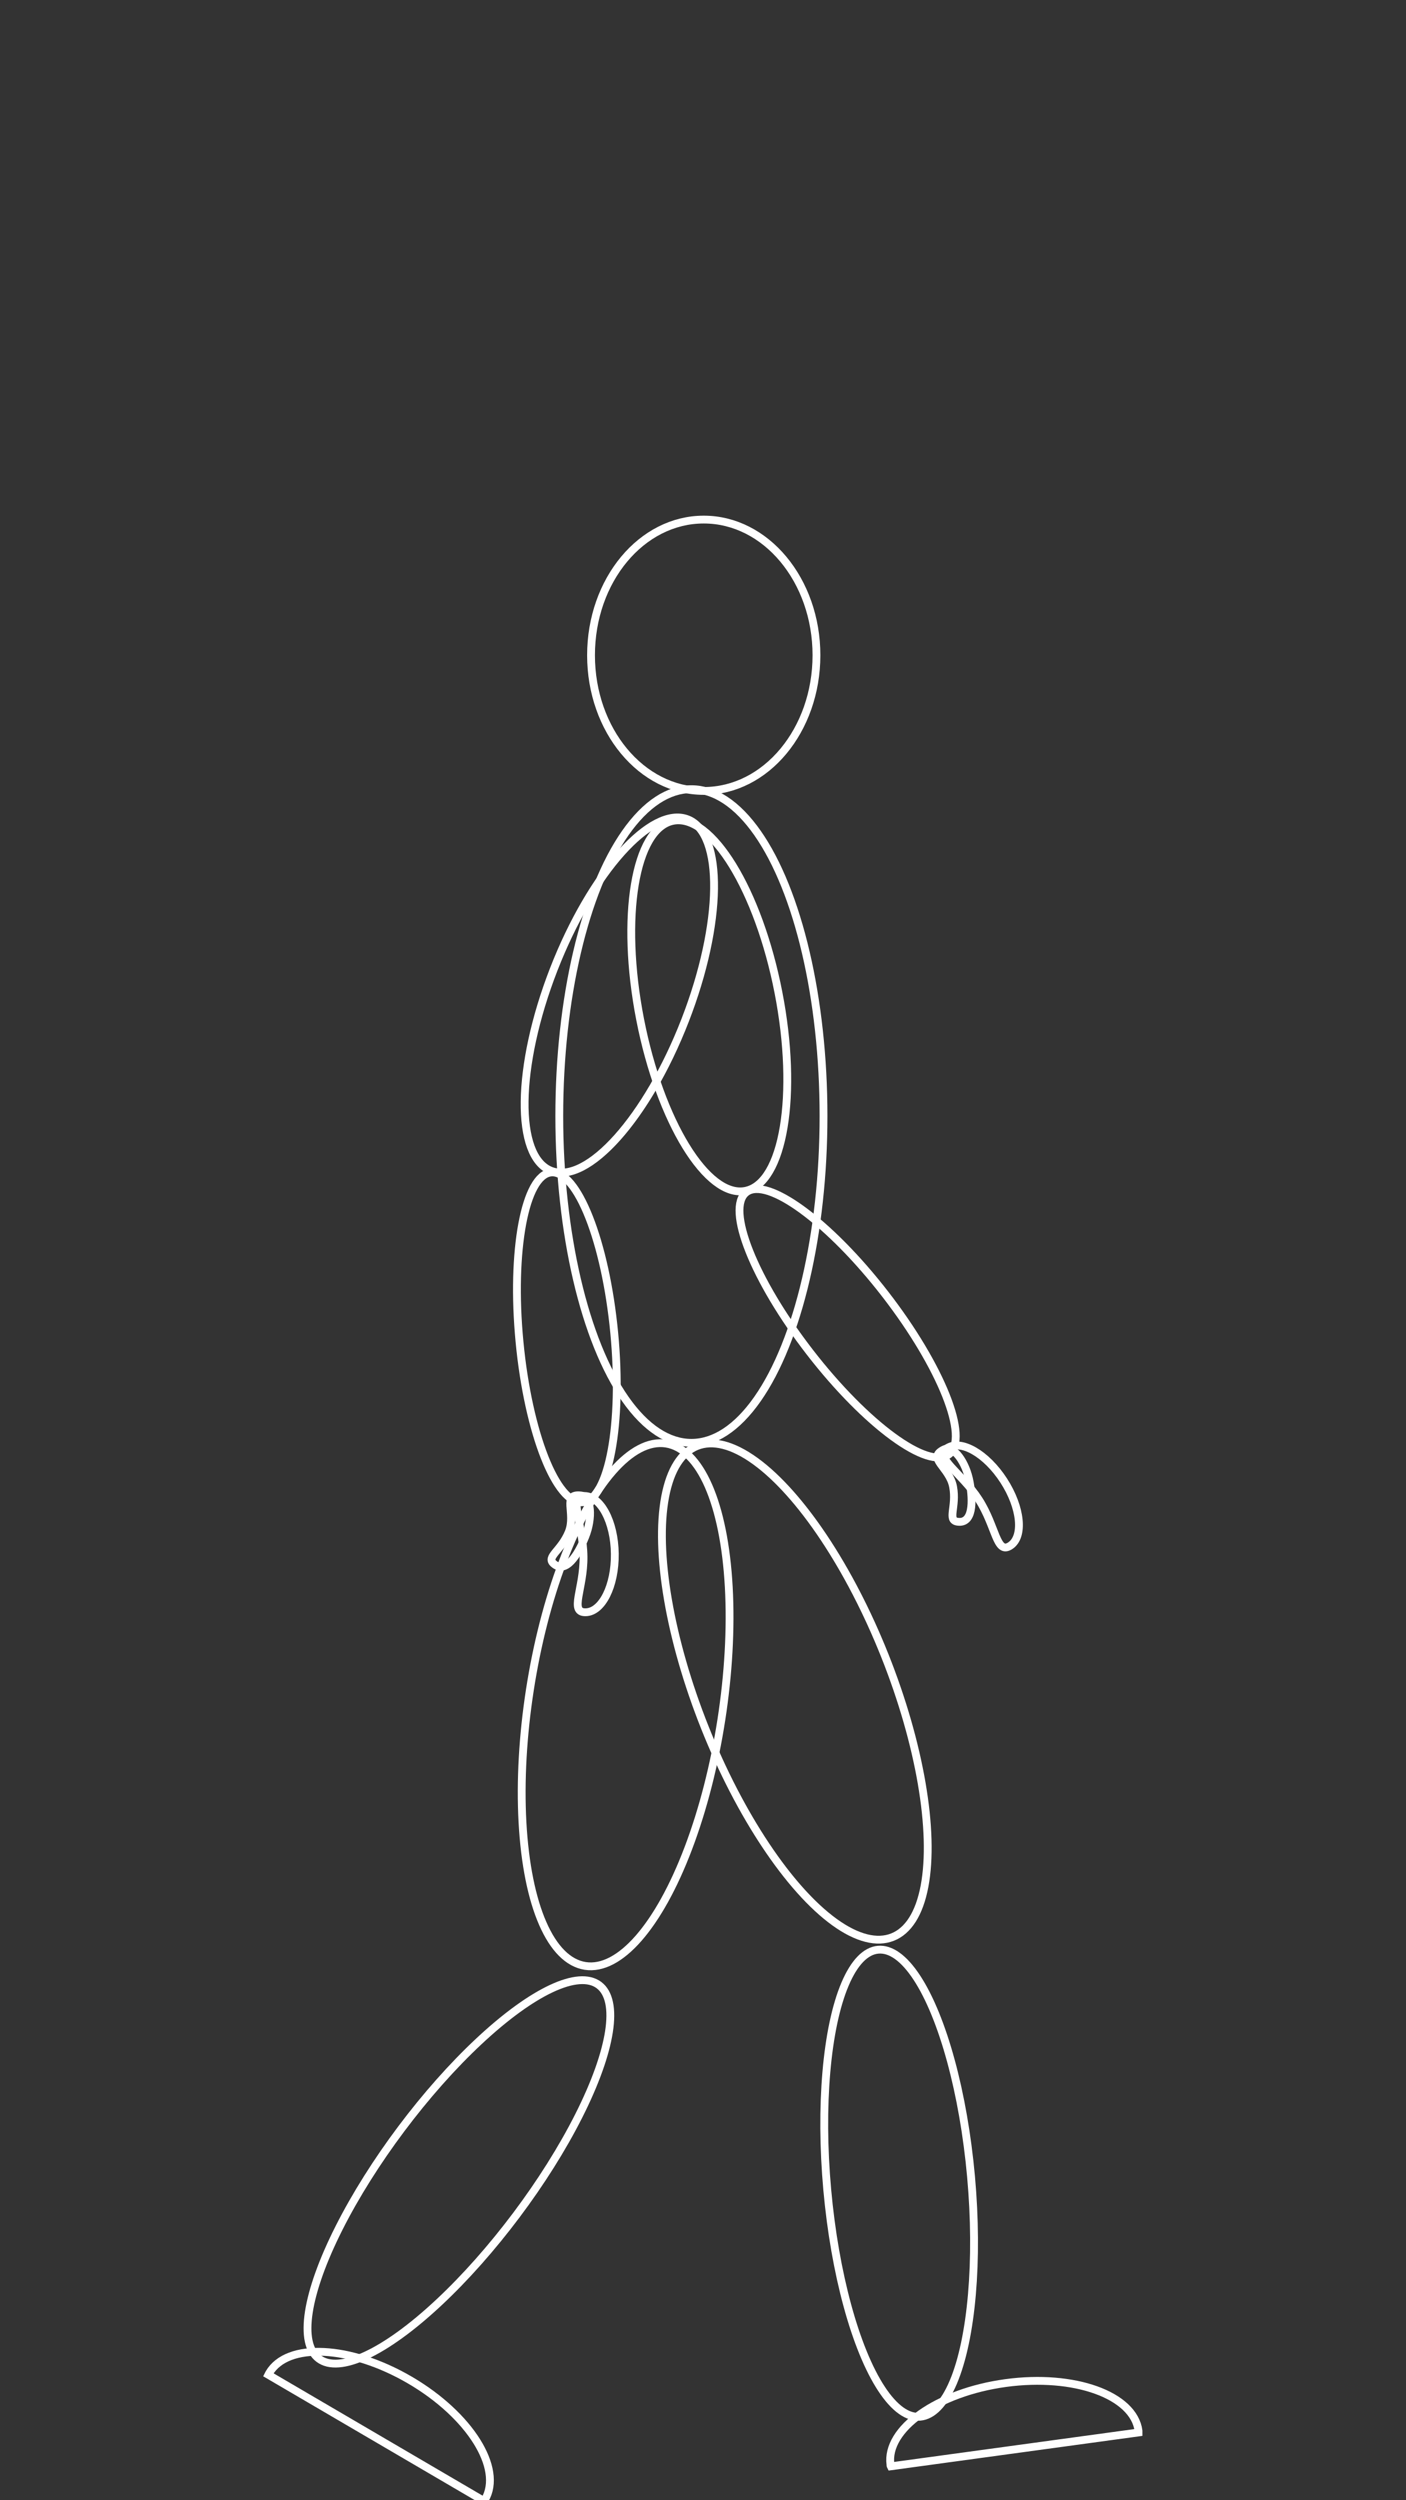 <svg id="Layer_1" data-name="Layer 1" xmlns="http://www.w3.org/2000/svg" viewBox="0 0 360 640"><rect x="0" y="0" width="360" height="640" fill="#333333" stroke="none"/><defs><style>.cls-1{fill:none;stroke:#fff;stroke-miterlimit:10;stroke-width:2px;}</style></defs><title>Hero</title><ellipse class="cls-1" cx="158.59" cy="254.71" rx="48.26" ry="18.04" transform="translate(-136.28 310.25) rotate(-68.76)"/><ellipse class="cls-1" cx="145.15" cy="342.32" rx="12.18" ry="42.4" transform="translate(-31.92 15.37) rotate(-5.46)"/><path class="cls-1" d="M141.76,400.26c-2-1.75,1.92-3.29,3.86-8.11s-1.91-9.94,3.17-9.34c2.66.31,3,5.75,1.06,10.57S144.82,402.94,141.76,400.26Z"/><path class="cls-1" d="M149.92,412.7c-4.23.05-.42-6-.51-14.26s-4-15.46.18-15.5,7.74,6.58,7.83,14.8S154.15,412.66,149.92,412.7Z"/><path class="cls-1" d="M291.51,622.65c0-.15,0-.3,0-.45-1.25-9.13-16.46-14.59-34-12.2S226.77,621.74,228,630.87c0,.15,0,.3.08.45Z"/><ellipse class="cls-1" cx="230.15" cy="556.14" rx="18.41" ry="59.77" transform="matrix(1, -0.09, 0.09, 1, -49.98, 23.42)"/><ellipse class="cls-1" cx="203.51" cy="433" rx="24.81" ry="67.65" transform="translate(-145.79 106.05) rotate(-21.72)"/><ellipse class="cls-1" cx="177.03" cy="285.67" rx="33.83" ry="83.66"/><ellipse class="cls-1" cx="180.19" cy="167.73" rx="28.86" ry="34.73"/><path class="cls-1" d="M123.93,640.2c.09-.12.17-.24.25-.37,4.66-8-3.94-21.65-19.21-30.58s-31.41-9.73-36.06-1.77c-.08.13-.14.26-.21.4Z"/><ellipse class="cls-1" cx="118.86" cy="552.98" rx="59.77" ry="18.41" transform="matrix(0.6, -0.8, 0.8, 0.6, -396.2, 319.25)"/><ellipse class="cls-1" cx="160.19" cy="436.35" rx="67.65" ry="24.81" transform="translate(-295.53 527.92) rotate(-81.2)"/><ellipse class="cls-1" cx="181.6" cy="257.47" rx="18.04" ry="48.26" transform="translate(-45.94 39.54) rotate(-11.04)"/><ellipse class="cls-1" cx="217.03" cy="338.72" rx="12.18" ry="42.4" transform="translate(-161.92 203.71) rotate(-37.74)"/><path class="cls-1" d="M245.11,389.51c-2.62-.41-.13-3.8-1.07-8.91s-6.92-7.38-2.31-9.59c2.42-1.16,5.62,3.25,6.55,8.36S249.13,390.14,245.11,389.51Z"/><path class="cls-1" d="M258.65,395.68c-3.55,2.3-3.58-4.89-8-11.79s-11.68-10.9-8.13-13.21S252.54,372.11,257,379,262.21,393.37,258.65,395.68Z"/></svg>